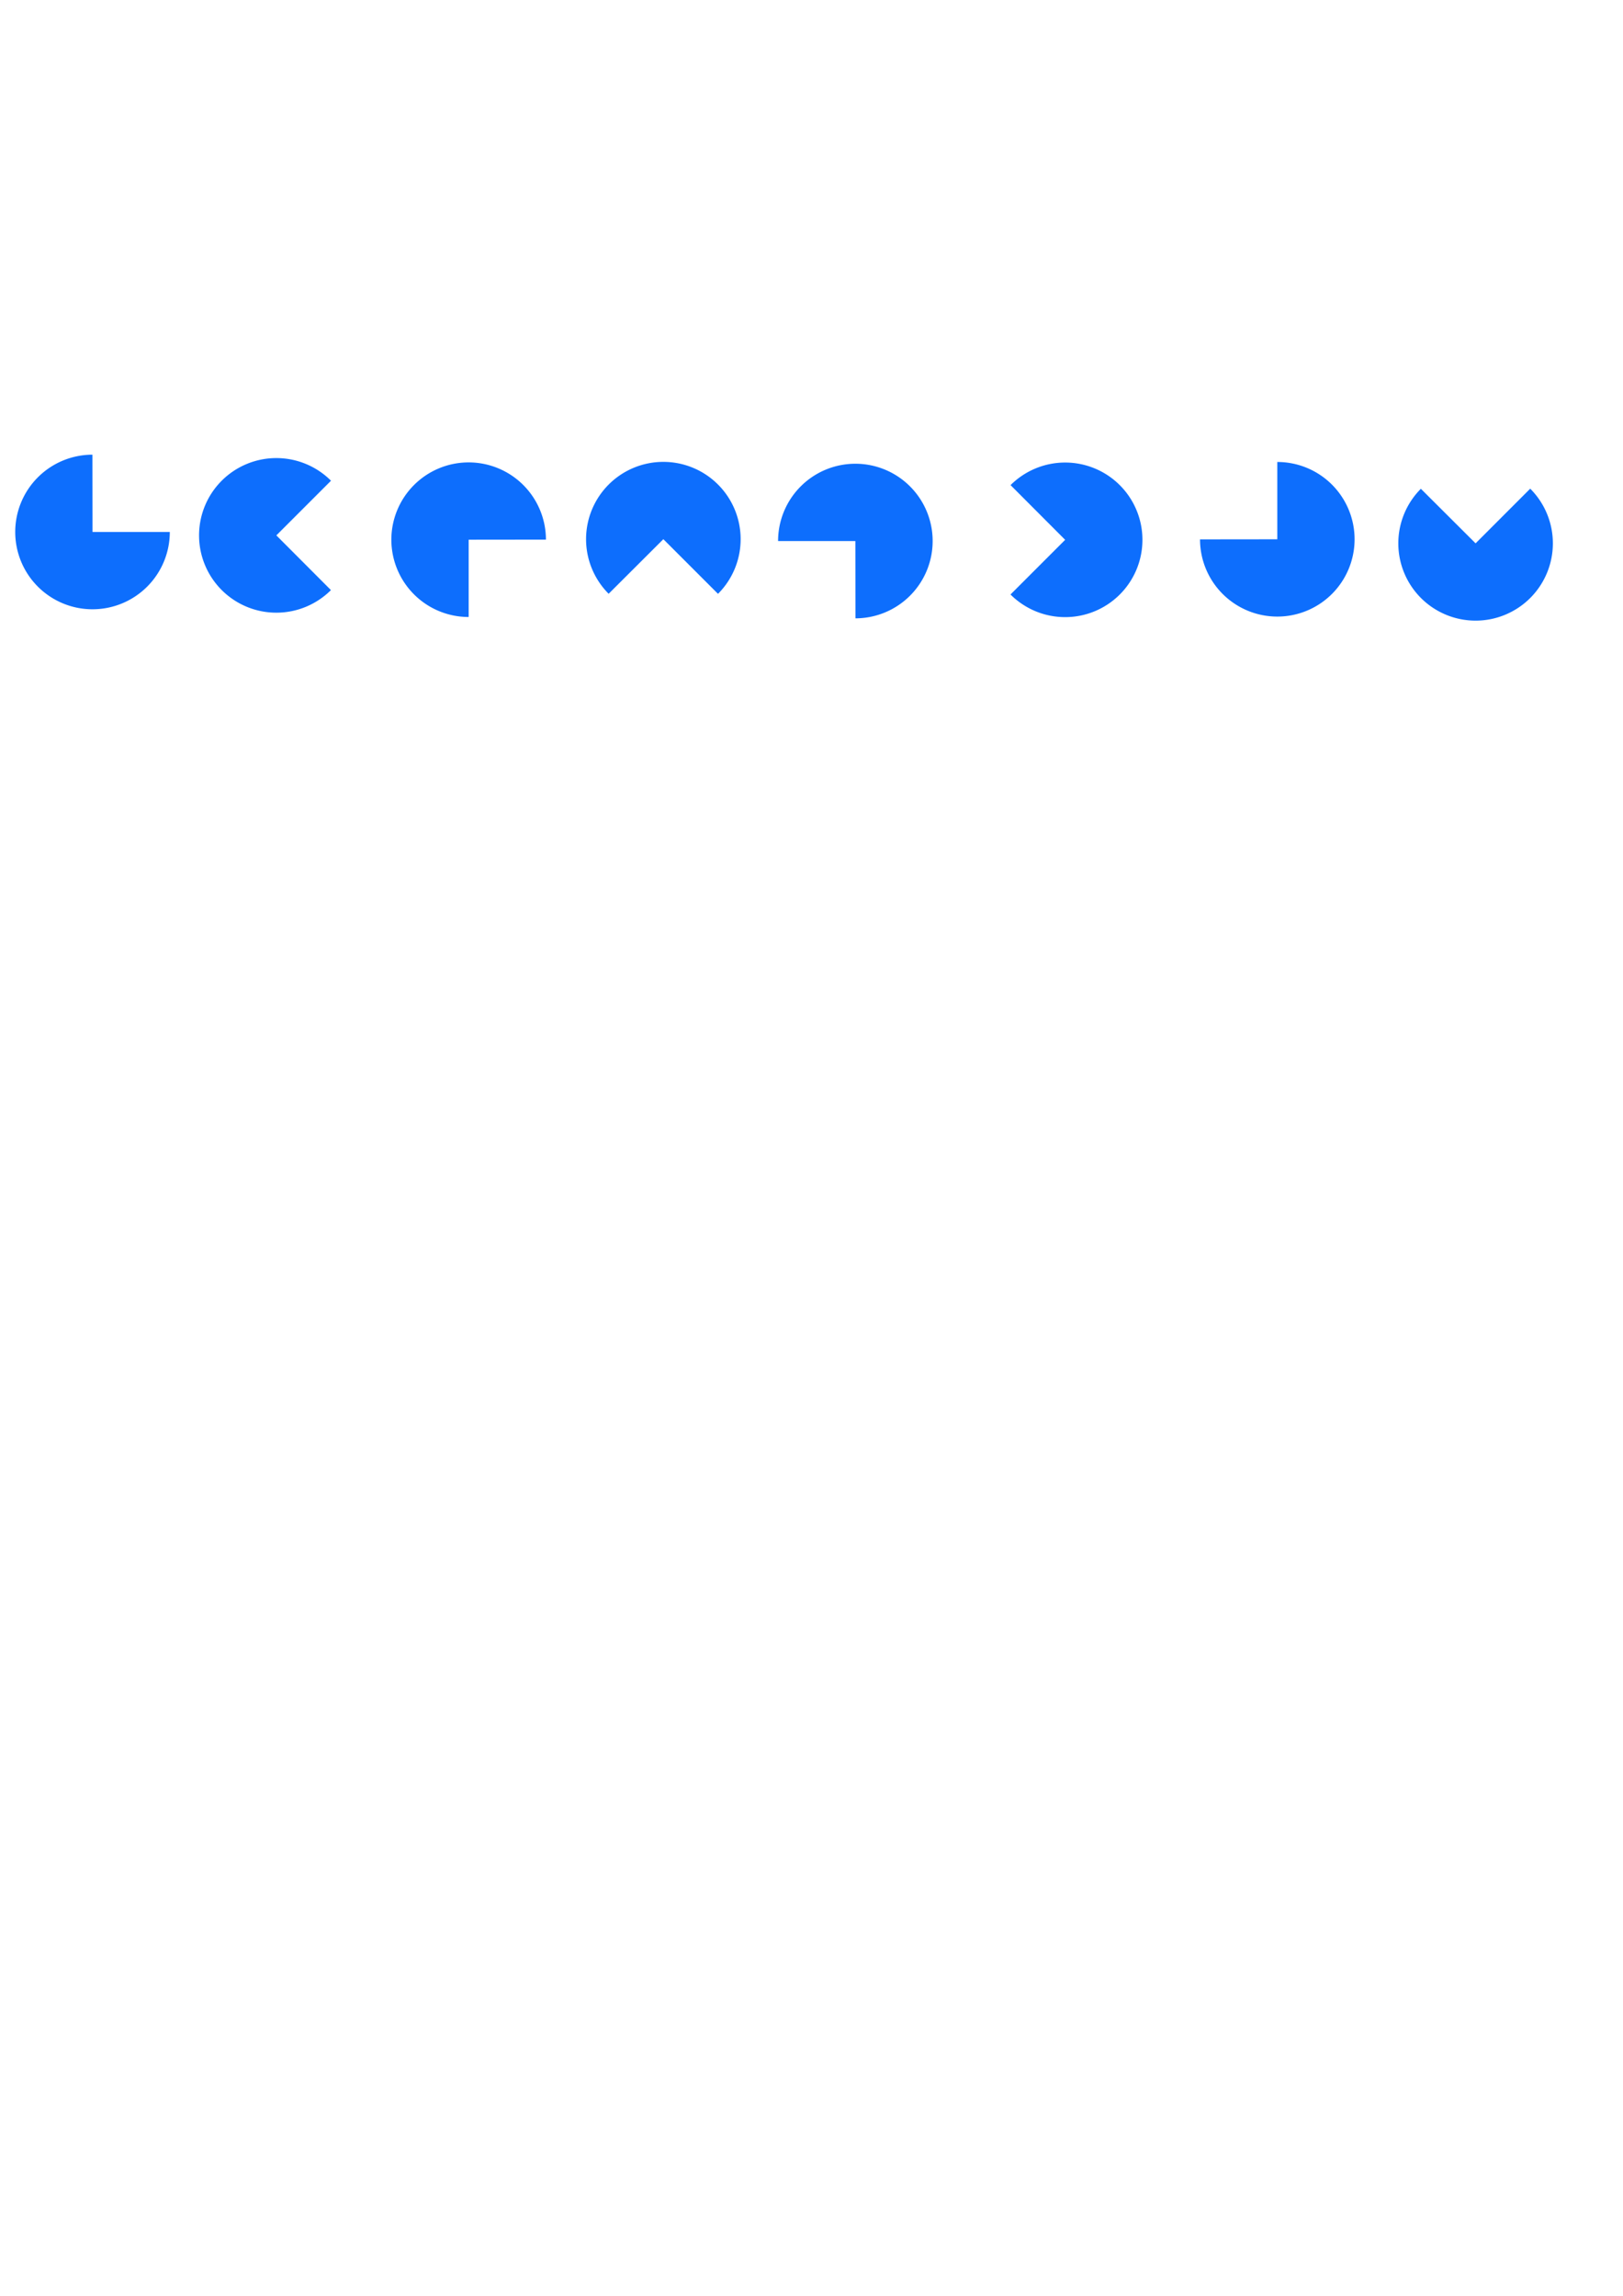 <?xml version="1.0" encoding="UTF-8" standalone="no"?>
<!-- Created with Inkscape (http://www.inkscape.org/) -->

<svg
   xmlns:dc="http://purl.org/dc/elements/1.1/"
   xmlns:cc="http://creativecommons.org/ns#"
   xmlns:rdf="http://www.w3.org/1999/02/22-rdf-syntax-ns#"
   xmlns:svg="http://www.w3.org/2000/svg"
   xmlns="http://www.w3.org/2000/svg"
   xmlns:sodipodi="http://sodipodi.sourceforge.net/DTD/sodipodi-0.dtd"
   xmlns:inkscape="http://www.inkscape.org/namespaces/inkscape"
   width="210mm"
   height="297mm"
   viewBox="0 0 210 297"
   version="1.1"
   id="svg8"
   inkscape:version="0.92.5 (2060ec1f9f, 2020-04-08)"
   sodipodi:docname="drawing.svg">
  <defs
     id="defs2" />
  <sodipodi:namedview
     id="base"
     pagecolor="#ffffff"
     bordercolor="#666666"
     borderopacity="1.0"
     inkscape:pageopacity="0.0"
     inkscape:pageshadow="2"
     inkscape:zoom="5.6"
     inkscape:cx="90.634204"
     inkscape:cy="875.3375"
     inkscape:document-units="mm"
     inkscape:current-layer="layer1"
     showgrid="false"
     inkscape:window-width="2880"
     inkscape:window-height="1620"
     inkscape:window-x="0"
     inkscape:window-y="0"
     inkscape:window-maximized="0" />
  <g
     inkscape:label="Layer 1"
     inkscape:groupmode="layer"
     id="layer1">
    <g
       id="g1010"
       inkscape:export-xdpi="127"
       inkscape:export-ydpi="127">
      <rect
         ry="0.229"
         y="58.788"
         x="2.066"
         height="20"
         width="20"
         id="rect913"
         style="opacity:1;fill:#ffffff;fill-opacity:0;stroke:none;stroke-width:0.781;stroke-miterlimit:4;stroke-dasharray:none;stroke-dashoffset:0;stroke-opacity:1" />
      <path
         inkscape:export-ydpi="127"
         inkscape:export-xdpi="127"
         d="M 21.971,68.82 A 10,10 0 0 1 11.975,78.82 10,10 0 0 1 1.971,68.827 10,10 0 0 1 11.96,58.82 l 0.011,10 z"
         sodipodi:end="4.7112785"
         sodipodi:start="0"
         sodipodi:ry="10"
         sodipodi:rx="10"
         sodipodi:cy="68.819916"
         sodipodi:cx="11.971383"
         sodipodi:type="arc"
         id="path815"
         style="opacity:1;fill:#0d6efd;fill-opacity:1;stroke:none;stroke-width:0.833;stroke-miterlimit:4;stroke-dasharray:none;stroke-dashoffset:0;stroke-opacity:1" />
    </g>
    <g
       id="g1020"
       inkscape:export-xdpi="127"
       inkscape:export-ydpi="127">
      <rect
         ry="0.229"
         y="59.687"
         x="50.537"
         height="20"
         width="20"
         id="rect913-9"
         style="opacity:1;fill:#ffffff;fill-opacity:0;stroke:none;stroke-width:0.781;stroke-miterlimit:4;stroke-dasharray:none;stroke-dashoffset:0;stroke-opacity:1" />
      <path
         transform="rotate(90)"
         d="m 79.819,-60.638 a 10,10 0 0 1 -9.996,10 10,10 0 0 1 -10.004,-9.993 10,10 0 0 1 9.989,-10.007 l 0.011,10 z"
         sodipodi:end="4.7112785"
         sodipodi:start="0"
         sodipodi:ry="10"
         sodipodi:rx="10"
         sodipodi:cy="-60.638321"
         sodipodi:cx="69.818665"
         sodipodi:type="arc"
         id="path815-3"
         style="opacity:1;fill:#0d6efd;fill-opacity:1;stroke:none;stroke-width:0.833;stroke-miterlimit:4;stroke-dasharray:none;stroke-dashoffset:0;stroke-opacity:1" />
    </g>
    <g
       id="g1032">
      <rect
         ry="0.229"
         y="59.955"
         x="100.65"
         height="20"
         width="20"
         id="rect913-27"
         style="opacity:1;fill:#ffffff;fill-opacity:0;stroke:none;stroke-width:0.781;stroke-miterlimit:4;stroke-dasharray:none;stroke-dashoffset:0;stroke-opacity:1" />
      <path
         transform="scale(-1)"
         d="m -100.676,-69.992 a 10,10 0 0 1 -9.996,10 10,10 0 0 1 -10.004,-9.993 10,10 0 0 1 9.989,-10.007 l 0.011,10 z"
         sodipodi:end="4.7112785"
         sodipodi:start="0"
         sodipodi:ry="10"
         sodipodi:rx="10"
         sodipodi:cy="-69.991936"
         sodipodi:cx="-110.67627"
         sodipodi:type="arc"
         id="path815-3-6"
         style="opacity:1;fill:#0d6efd;fill-opacity:1;stroke:none;stroke-width:0.833;stroke-miterlimit:4;stroke-dasharray:none;stroke-dashoffset:0;stroke-opacity:1" />
    </g>
    <g
       id="g1044">
      <rect
         ry="0.229"
         y="59.742"
         x="155.27"
         height="20"
         width="20"
         id="rect913-93"
         style="opacity:1;fill:#ffffff;fill-opacity:0;stroke:none;stroke-width:0.781;stroke-miterlimit:4;stroke-dasharray:none;stroke-dashoffset:0;stroke-opacity:1" />
      <path
         transform="rotate(-90)"
         d="m -59.765,165.27 a 10,10 0 0 1 -9.996,10 10,10 0 0 1 -10.004,-9.993 10,10 0 0 1 9.989,-10.007 l 0.011,10 z"
         sodipodi:end="4.7112785"
         sodipodi:start="0"
         sodipodi:ry="10"
         sodipodi:rx="10"
         sodipodi:cy="165.27008"
         sodipodi:cx="-69.765442"
         sodipodi:type="arc"
         id="path815-3-6-7"
         style="opacity:1;fill:#0d6efd;fill-opacity:1;stroke:none;stroke-width:0.833;stroke-miterlimit:4;stroke-dasharray:none;stroke-dashoffset:0;stroke-opacity:1" />
    </g>
    <g
       id="g1056">
      <rect
         ry="0.229"
         y="59.286"
         x="25.814"
         height="20"
         width="20"
         id="rect913-2"
         style="opacity:1;fill:#ffffff;fill-opacity:0;stroke:none;stroke-width:0.781;stroke-miterlimit:4;stroke-dasharray:none;stroke-dashoffset:0;stroke-opacity:1" />
      <path
         transform="rotate(45.063)"
         d="m 84.284,23.609 a 10,10 0 0 1 -9.996,10 10,10 0 0 1 -10.004,-9.993 10,10 0 0 1 9.989,-10.007 l 0.011,10 z"
         sodipodi:end="4.7112785"
         sodipodi:start="0"
         sodipodi:ry="10"
         sodipodi:rx="10"
         sodipodi:cy="23.609373"
         sodipodi:cx="74.28421"
         sodipodi:type="arc"
         id="path815-5"
         style="opacity:1;fill:#0d6efd;fill-opacity:1;stroke:none;stroke-width:0.833;stroke-miterlimit:4;stroke-dasharray:none;stroke-dashoffset:0;stroke-opacity:1" />
    </g>
    <g
       id="g1026"
       inkscape:export-xdpi="127"
       inkscape:export-ydpi="127">
      <rect
         ry="0.229"
         y="59.687"
         x="75.86"
         height="20"
         width="20"
         id="rect913-1"
         style="opacity:1;fill:#ffffff;fill-opacity:0;stroke:none;stroke-width:0.781;stroke-miterlimit:4;stroke-dasharray:none;stroke-dashoffset:0;stroke-opacity:1" />
      <path
         transform="rotate(135.063)"
         d="m -1.491,-110.001 a 10,10 0 0 1 -9.996,10 10,10 0 0 1 -10.004,-9.993 10,10 0 0 1 9.989,-10.007 l 0.011,10 z"
         sodipodi:end="4.7112785"
         sodipodi:start="0"
         sodipodi:ry="10"
         sodipodi:rx="10"
         sodipodi:cy="-110.0011"
         sodipodi:cx="-11.490533"
         sodipodi:type="arc"
         id="path815-5-3"
         style="opacity:1;fill:#0d6efd;fill-opacity:1;stroke:none;stroke-width:0.833;stroke-miterlimit:4;stroke-dasharray:none;stroke-dashoffset:0;stroke-opacity:1" />
    </g>
    <g
       id="g1038">
      <rect
         ry="0.229"
         y="59.836"
         x="127.867"
         height="20"
         width="20"
         id="rect913-0"
         style="opacity:1;fill:#ffffff;fill-opacity:0;stroke:none;stroke-width:0.781;stroke-miterlimit:4;stroke-dasharray:none;stroke-dashoffset:0;stroke-opacity:1" />
      <path
         transform="rotate(-134.937)"
         d="m -136.782,48.233 a 10,10 0 0 1 -9.996,10 10,10 0 0 1 -10.004,-9.993 10,10 0 0 1 9.989,-10.007 l 0.011,10 z"
         sodipodi:end="4.7112785"
         sodipodi:start="0"
         sodipodi:ry="10"
         sodipodi:rx="10"
         sodipodi:cy="48.23267"
         sodipodi:cx="-146.78214"
         sodipodi:type="arc"
         id="path815-5-3-5"
         style="opacity:1;fill:#0d6efd;fill-opacity:1;stroke:none;stroke-width:0.833;stroke-miterlimit:4;stroke-dasharray:none;stroke-dashoffset:0;stroke-opacity:1" />
    </g>
    <g
       id="g1050">
      <rect
         ry="0.229"
         y="60.355"
         x="180.83"
         height="20"
         width="20"
         id="rect913-6"
         style="opacity:1;fill:#ffffff;fill-opacity:0;stroke:none;stroke-width:0.781;stroke-miterlimit:4;stroke-dasharray:none;stroke-dashoffset:0;stroke-opacity:1" />
      <path
         transform="matrix(-0.708,-0.706,-0.706,0.708,0,0)"
         d="m -174.857,-85.054 a 10,10 0 0 1 -9.996,10 10,10 0 0 1 -10.004,-9.993 10,10 0 0 1 9.989,-10.007 l 0.011,10 z"
         sodipodi:end="4.7112785"
         sodipodi:start="0"
         sodipodi:ry="10"
         sodipodi:rx="10"
         sodipodi:cy="-85.054321"
         sodipodi:cx="-184.85678"
         sodipodi:type="arc"
         id="path815-5-3-6"
         style="opacity:1;fill:#0d6efd;fill-opacity:1;stroke:none;stroke-width:0.833;stroke-miterlimit:4;stroke-dasharray:none;stroke-dashoffset:0;stroke-opacity:1" />
    </g>
  </g>
</svg>

